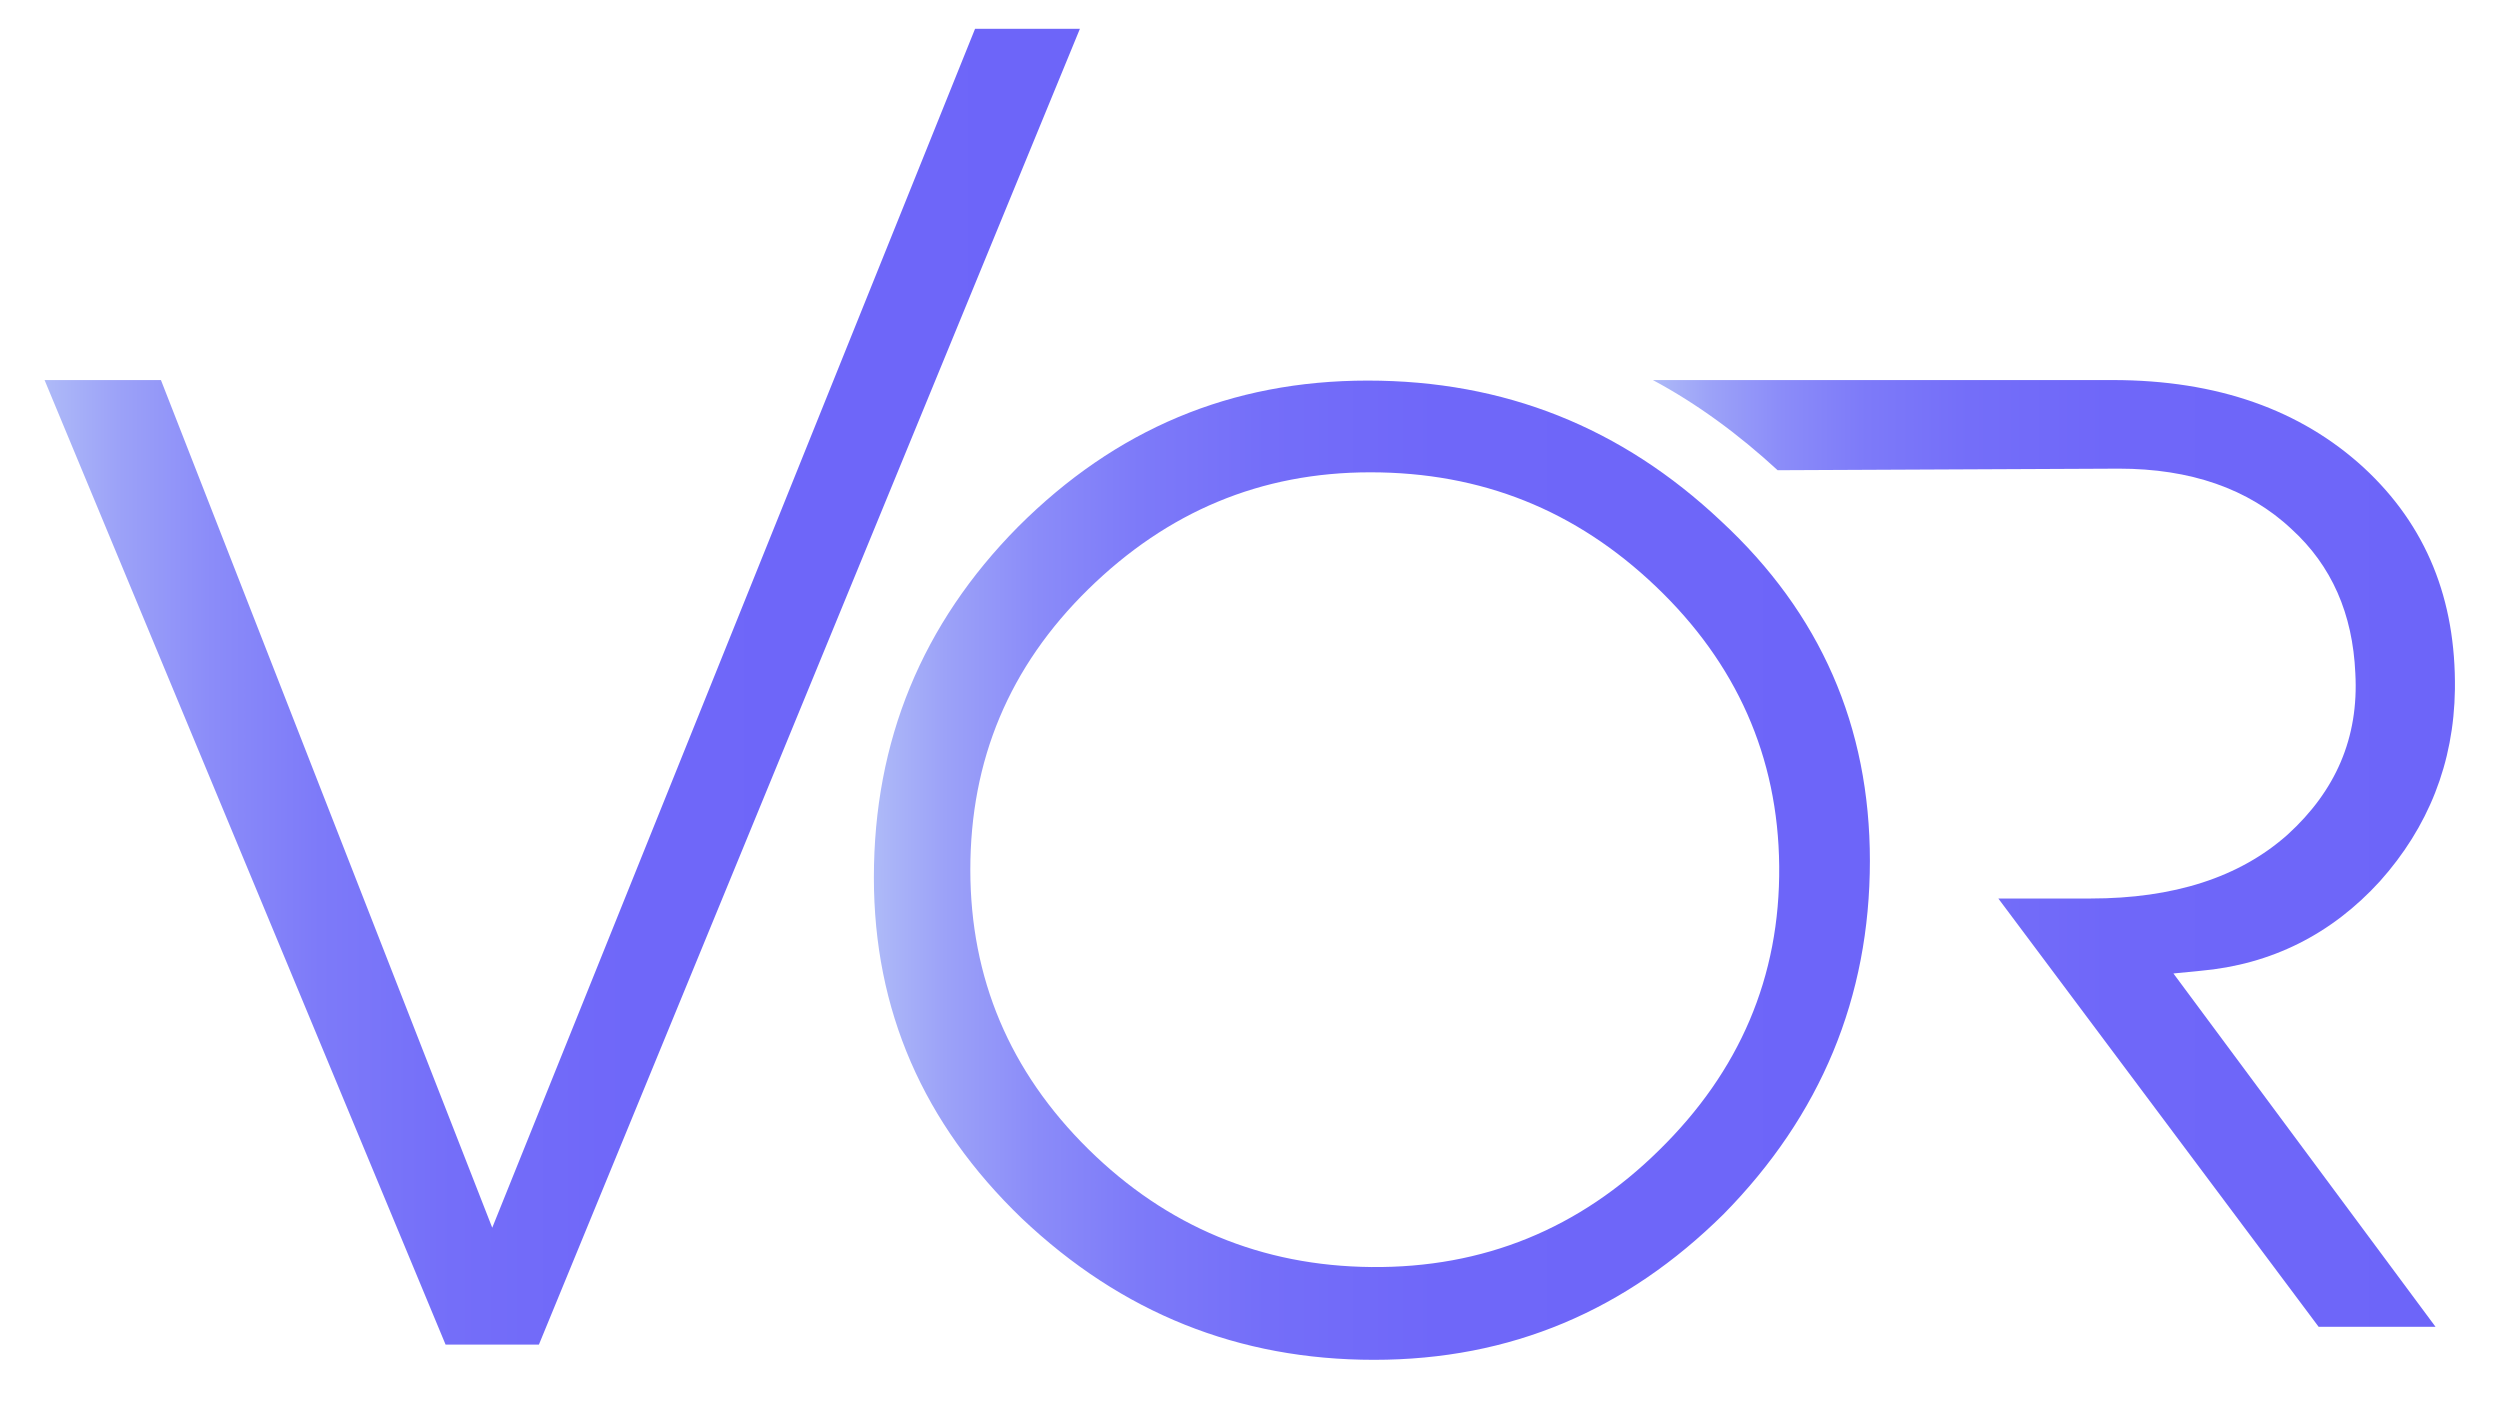 <?xml version="1.0" encoding="utf-8"?>
<!-- Generator: Adobe Illustrator 28.0.0, SVG Export Plug-In . SVG Version: 6.00 Build 0)  -->
<svg version="1.1" id="Layer_1" xmlns="http://www.w3.org/2000/svg" xmlns:xlink="http://www.w3.org/1999/xlink" x="0px" y="0px"
	 viewBox="0 0 47.69 26.77" style="enable-background:new 0 0 47.69 26.77;" xml:space="preserve">
<style type="text/css">
	.st0{fill:url(#XMLID_00000154402596701278075000000003789539639238031494_);}
	.st1{fill:url(#XMLID_00000160155724192101565880000012494308884619594634_);}
	.st2{fill:url(#XMLID_00000090290008054827629990000008807810992711226537_);}
</style>
<linearGradient id="XMLID_00000085933844832061233260000011475112656982976129_" gradientUnits="userSpaceOnUse" x1="16.676" y1="16.593" x2="35.673" y2="16.593">
	<stop  offset="0" style="stop-color:#AEBAF8"/>
	<stop  offset="0.071" style="stop-color:#9CA2F8"/>
	<stop  offset="0.161" style="stop-color:#8B8CF9"/>
	<stop  offset="0.266" style="stop-color:#7D7AF9"/>
	<stop  offset="0.394" style="stop-color:#746EF9"/>
	<stop  offset="0.568" style="stop-color:#6F67F9"/>
	<stop  offset="1" style="stop-color:#6D65F9"/>
</linearGradient>
<path id="XMLID_19_" style="fill:url(#XMLID_00000085933844832061233260000011475112656982976129_);" d="M26.21,25.94
	c-2.58,0-4.81-0.89-6.72-2.7c-1.88-1.81-2.82-3.97-2.82-6.5c0-2.61,0.92-4.84,2.75-6.69c1.86-1.86,4.06-2.79,6.67-2.79
	c2.61,0,4.84,0.89,6.74,2.68c1.9,1.76,2.84,3.92,2.84,6.48c0,2.61-0.94,4.86-2.79,6.74C31.02,25,28.82,25.94,26.21,25.94z
	 M33.94,16.52c-0.02-2.09-0.82-3.87-2.35-5.33s-3.33-2.18-5.45-2.18c-2.09,0-3.87,0.75-5.38,2.23s-2.25,3.26-2.25,5.35
	c0,2.07,0.75,3.85,2.25,5.33c1.5,1.48,3.31,2.23,5.4,2.25c2.14,0.02,3.97-0.73,5.49-2.23C33.18,20.44,33.96,18.64,33.94,16.52z"/>
<linearGradient id="XMLID_00000119799060548307750240000005783062899687858322_" gradientUnits="userSpaceOnUse" x1="31.535" y1="16.276" x2="46.834" y2="16.276">
	<stop  offset="0" style="stop-color:#AEBAF8"/>
	<stop  offset="0.071" style="stop-color:#9CA2F8"/>
	<stop  offset="0.161" style="stop-color:#8B8CF9"/>
	<stop  offset="0.266" style="stop-color:#7D7AF9"/>
	<stop  offset="0.394" style="stop-color:#746EF9"/>
	<stop  offset="0.568" style="stop-color:#6F67F9"/>
	<stop  offset="1" style="stop-color:#6D65F9"/>
</linearGradient>
<path id="XMLID_16_" style="fill:url(#XMLID_00000119799060548307750240000005783062899687858322_);" d="M41.97,18.52
	c1.36-0.12,2.51-0.7,3.43-1.71c0.92-1.03,1.41-2.25,1.43-3.66c0.02-1.71-0.54-3.12-1.74-4.23c-1.2-1.1-2.79-1.67-4.79-1.67h-2.32
	h-0.73h-5.72c0.84,0.45,1.63,1.03,2.38,1.72l6.51-0.03c1.36,0,2.47,0.38,3.29,1.15c0.77,0.7,1.17,1.62,1.22,2.75
	c0.07,1.24-0.38,2.25-1.29,3.08c-0.92,0.82-2.18,1.22-3.76,1.22h-1.76l6.11,8.17h2.23l-5-6.74L41.97,18.52z"/>
<linearGradient id="XMLID_00000123412461051188928740000015257892905670364069_" gradientUnits="userSpaceOnUse" x1="0.852" y1="13.095" x2="20.598" y2="13.095">
	<stop  offset="0" style="stop-color:#AEBAF8"/>
	<stop  offset="0.071" style="stop-color:#9CA2F8"/>
	<stop  offset="0.161" style="stop-color:#8B8CF9"/>
	<stop  offset="0.266" style="stop-color:#7D7AF9"/>
	<stop  offset="0.394" style="stop-color:#746EF9"/>
	<stop  offset="0.568" style="stop-color:#6F67F9"/>
	<stop  offset="1" style="stop-color:#6D65F9"/>
</linearGradient>
<path id="XMLID_15_" style="fill:url(#XMLID_00000123412461051188928740000015257892905670364069_);" d="M18.6,0.55
	c-3.07,7.62-6.14,15.25-9.21,22.87L3.07,7.25H0.85l7.65,18.4h1.78c3.44-8.37,6.88-16.73,10.32-25.1H18.6z"/>
</svg>
